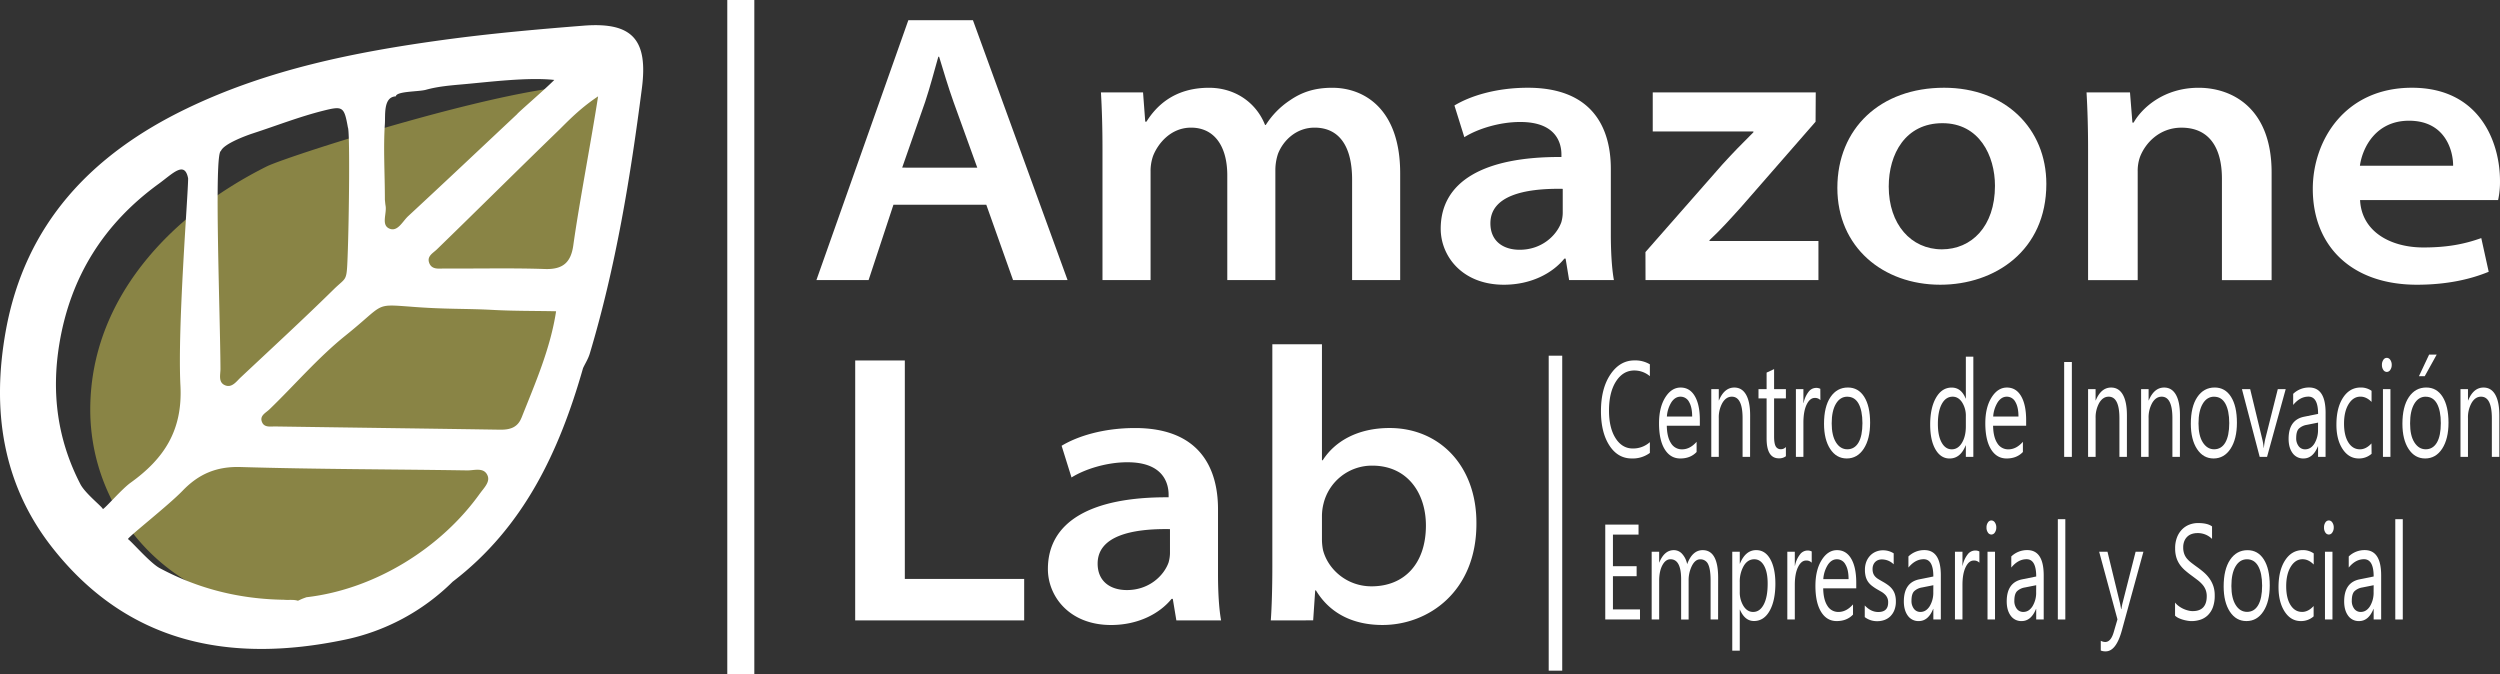 <svg id="Capa_1" data-name="Capa 1" xmlns="http://www.w3.org/2000/svg" viewBox="0 0 1849.14 498.62"><rect x="0" y="0" width="1849.14" height="498.62" fill="#333333" stroke="none"/><defs><style>.cls-1,.cls-4{fill:none;stroke:#fff;stroke-miterlimit:10;}.cls-1{stroke-width:20px;}.cls-2{fill:#898445;}.cls-3{fill:#fff;}.cls-4{stroke-width:10px;}</style></defs><title>logo-white-amazone-lab</title><line class="cls-1" x1="547.94" x2="547.94" y2="498.62"/><path class="cls-2" d="M414.52,606.37c-37.08,73-94.06,130.47-175.95,130.47A148.27,148.27,0,0,1,90.3,588.57c0-81.88,59.31-144.31,130.48-179.89,16.09-8.05,199.26-66.55,245.14-59.31C477.78,428.44,421.64,592.34,414.52,606.37Z" transform="translate(-23.54 -285.56)"/><path class="cls-3" d="M455.11,304.55c-34.73,2.74-69.48,5.85-104,10.57-65.18,8.93-129.49,21.82-189.37,50.67C91.43,399.66,42.1,451,27.8,530.35,17.42,588,25,642.83,61.69,689.93c56,71.78,131.89,86.45,216.41,68.89a159.52,159.52,0,0,0,80.26-43h0c52.61-40.2,78.9-96.45,96.44-158h0c1.7-3.6,3.89-7,5-10.82C479,482.9,489.77,417.19,498.3,351,503,314.9,491.35,301.7,455.11,304.55ZM308.74,437.79c-.26-1.49-.35-3-.52-4.52,0-19.84-1.23-37.77,0-56.22.43-6.48-1.25-19.8,8.08-20.22.57-3.92,16.78-3.33,22.3-4.87,8.8-2.46,17.91-3.2,26.79-4,19.1-1.65,48.36-5.44,68.15-3.28-8.09,8.08-27.13,24.36-27.51,25.3-26.83,25.18-53.57,50.45-80.57,75.44-4.18,3.86-7.89,12.05-14.1,9.13C305.4,451.78,309.73,443.53,308.74,437.79Zm-121.8-40.53c2.1-5.34,18.49-11.37,23.94-13.15,17.23-5.61,34.12-12.23,51.74-16.66,14.46-3.63,15.49-3.11,18.24,12.39,1.54,2.48.92,66.53-.21,95.63-.73,18.81-.73,14.77-10.16,24-22.6,22.22-45.94,43.68-69.05,65.37-3.12,2.93-6.36,7.79-11.4,5.7-5.25-2.17-3.41-7.85-3.43-12.11C186.44,518.7,181.76,398.44,186.94,397.26ZM99.62,662.12h0c-.09-1.48-13-11.41-16.66-18.52-17-32.87-21.52-67.45-15.49-103.88,8.23-49.65,33-88.82,73.47-118.21,10.49-7.63,19.19-17.28,21.75-4,0,12.13-7.93,109.79-5.69,153.31,1.72,33.2-12.23,54.06-36.8,71.74C113.77,647.13,101.36,661.5,99.62,662.12Zm279-11.7c-28.46,40.06-77.29,71-128.44,76.89-1,.39-2.07.74-3.09,1.16s-2.12,1-3.2,1.44c-3.19-1.06-6.94-.37-10.36-.73-32.53-.48-63.22-8-91.94-23.45-7.06-3.79-21-20-23.42-21.44.56-1.9,30-24.94,40.45-35.78,11.89-12.34,25-18,42.74-17.51,55.88,1.67,111.81,1.63,167.72,2.5,5.17.08,12.25-2.53,15,3.6C386.34,641.94,381.44,646.5,378.66,650.42Zm30.6-55.8c-2.89,7.31-8.71,8.87-15.87,8.76-55.47-.86-110.95-1.56-166.42-2.39-3.39,0-7.76.86-9.49-3-2.24-4.92,2.65-7,5.36-9.61,18.85-18.19,36-38.34,56.39-54.71,29-23.27,20.9-23.27,47.36-21.34,26.1,2.12,41,1.35,61.54,2.46,15.56.85,31.18.67,46.77,1C430.63,543.46,419.46,568.88,409.26,594.62ZM447.6,466.93c-1.78,12.82-7.74,18.07-21.07,17.61-24.65-.85-49.36-.2-74-.38-4.28,0-9.8,1.17-11.64-4.47-1.55-4.79,3.07-7,5.82-9.7,34.61-33.63,56.26-55.32,90.91-88.9,8.09-8.09,16.17-16.17,28.3-24.26C461.3,387.16,451.81,436.56,447.6,466.93Z" transform="translate(-23.54 -285.56)"/><path class="cls-3" d="M684.38,437,666,492.73H627.4l68-192.23h47.78l70,192.23H772.85L753.06,437Zm62-27.44L728.87,361.1c-4.16-11.69-7.54-23.21-10.72-33.6h-.57c-3,10.51-6,22.15-9.74,33.4l-17,48.65Z" transform="translate(-23.54 -285.56)"/><path class="cls-3" d="M839,395.9c0-16.16-.44-30.08-1.14-42H869l1.63,21.66h.89c6.74-10.78,19.86-25.08,46.26-25.08,19.73,0,35.13,11.38,41.45,27.48h.57a60.81,60.81,0,0,1,18-18.3c8.68-5.95,18.14-9.18,31.2-9.18,23.22,0,50.19,15.29,50.19,63.24v79h-35.56V418.37c0-25.26-10-38.4-27.76-38.4-13.43,0-23.07,9.31-27,19.22a38.19,38.19,0,0,0-2,11.95v81.59H931.31V415.29c0-21.94-9.84-35.32-26.77-35.32-15.14,0-24.5,11.83-28.06,20.78a33.55,33.55,0,0,0-1.91,11.79v80.19H839Z" transform="translate(-23.54 -285.56)"/><path class="cls-3" d="M1184.15,492.73l-2.6-15.91h-.9c-8.91,11-24.85,19.34-44.76,19.34-30.92,0-46.72-21.27-46.72-41.39,0-34.82,31.57-53.44,89.29-53.08v-1.83c0-7.35-2.93-24.19-30.67-24.07-14.83,0-31,4.88-41.15,11.24l-7.32-23.45c11.7-7.06,30.81-13.12,54.31-13.12,47.47,0,61.37,29.28,61.37,60.05v48.17c0,13.23.73,25.69,2.28,34.05Zm-4.72-67.49c-29.08-.49-53.51,5.37-53.51,25.51,0,12.9,9.1,19.55,21.67,19.55,16.13,0,27.15-10.33,30.78-20.32a26.07,26.07,0,0,0,1.06-7.82Z" transform="translate(-23.54 -285.56)"/><path class="cls-3" d="M1240.61,472l56.86-64.75c8.14-8.95,14.33-15.23,23-23.86v-.57H1246V353.88h120.57l-.13,21.71-55.23,63.29c-7.7,8.51-14.78,16.45-23.24,24.35v.57h80.59v28.93h-127.9Z" transform="translate(-23.54 -285.56)"/><path class="cls-3" d="M1537.13,421.6c0,49.39-38.14,74.56-78.45,74.56-42.41,0-76.13-27.84-76.13-71.59,0-44,31.79-74.11,78.94-74.11C1506.87,350.46,1537.13,380.74,1537.13,421.6Zm-116.58,1.95c0,27.84,16.46,46.43,39.31,46.43,21.79,0,39.27-16.77,39.27-47,0-22.38-11.71-46.3-38.78-46.3C1432.92,376.64,1420.55,399.4,1420.55,423.55Z" transform="translate(-23.54 -285.56)"/><path class="cls-3" d="M1568,395.9c0-16.16-.45-30.08-1.14-42H1599l1.79,22.35h.9c6-10.66,22.14-25.77,48.06-25.77,24.56,0,54,14.79,54,62.62v79.65H1667v-75.1c0-21.94-8.77-37.66-29.92-37.66-16.12,0-26.74,11.22-30.74,21.8a30.8,30.8,0,0,0-1.64,10.64v80.32H1568Z" transform="translate(-23.54 -285.56)"/><path class="cls-3" d="M1769.18,433.53c1.13,23.22,22.3,35.07,46.86,35.07,18.15,0,30.7-2.62,42.79-6.94l5.49,24.92c-13,5.37-30.48,9.58-53.11,9.58-48.18,0-77-28.49-77-70.89,0-35.78,23.66-74.81,73.33-74.81,50.44,0,65.13,40.68,65.13,68.84a62.83,62.83,0,0,1-1.39,14.23Zm68.82-25.4c.13-9.72-4.89-33.28-32.65-33.28-24.41,0-34.41,19.76-36.29,33.28Z" transform="translate(-23.54 -285.56)"/><path class="cls-3" d="M1243.88,620.56a21.38,21.38,0,0,1-13.39,4.11q-10.35,0-16.57-9.64t-6.22-25.3q0-16.83,7-27.21t17.75-10.37a20.85,20.85,0,0,1,11.43,2.89v8.76a17.83,17.83,0,0,0-11.49-4.21q-8.36,0-13.55,8.07t-5.19,21.58q0,12.82,4.85,20.43t12.74,7.61a18.51,18.51,0,0,0,12.64-4.69Z" transform="translate(-23.54 -285.56)"/><path class="cls-3" d="M1280.84,600.45H1256.4q.13,8.37,3.11,12.92a9.29,9.29,0,0,0,8.18,4.55q5.85,0,10.75-5.58v7.54q-4.56,4.8-12.07,4.79-7.33,0-11.53-6.82t-4.19-19.21q0-11.7,4.58-19.06t11.38-7.37q6.8,0,10.52,6.37t3.71,17.66Zm-5.68-6.8q0-6.95-2.31-10.82a7.06,7.06,0,0,0-6.34-3.86q-3.93,0-6.67,4.06a22.86,22.86,0,0,0-3.38,10.62Z" transform="translate(-23.54 -285.56)"/><path class="cls-3" d="M1318,623.5h-5.55V594.92q0-16-8-15.95c-2.77,0-5.07,1.51-6.88,4.52a21.83,21.83,0,0,0-2.72,11.43V623.5h-5.55V573.39h5.55v8.32h.13q3.93-9.5,11.37-9.5,5.67,0,8.69,5.31t3,15.34Z" transform="translate(-23.54 -285.56)"/><path class="cls-3" d="M1344.49,623a8.08,8.08,0,0,1-5.18,1.57q-9.09,0-9.09-14.69V580.24h-6v-6.85h6V561.15l5.54-2.59v14.83h8.73v6.85h-8.73v28.24c0,3.36.4,5.75,1.19,7.19a4.11,4.11,0,0,0,3.92,2.15,4.75,4.75,0,0,0,3.62-1.66Z" transform="translate(-23.54 -285.56)"/><path class="cls-3" d="M1370,581.51a5.34,5.34,0,0,0-4.19-1.61q-3.55,0-5.94,4.84T1357.44,598V623.5h-5.55V573.39h5.55v10.32h.14a19.5,19.5,0,0,1,3.61-8.24,7,7,0,0,1,5.45-3,6.59,6.59,0,0,1,3.31.68Z" transform="translate(-23.54 -285.56)"/><path class="cls-3" d="M1389.53,624.67q-7.68,0-12.26-7T1372.69,599q0-12.63,4.77-19.72t12.88-7.1q7.74,0,12.09,6.9t4.35,19.14q0,12-4.69,19.21T1389.53,624.67Zm.41-45.7q-5.34,0-8.46,5.26t-3.11,14.51c0,5.93,1.05,10.62,3.15,14s4.9,5.14,8.42,5.14,6.34-1.68,8.27-5,2.89-8.14,2.89-14.34-1-11.09-2.89-14.48S1393.52,579,1389.94,579Z" transform="translate(-23.54 -285.56)"/><path class="cls-3" d="M1483.13,623.5h-5.54V615h-.14q-3.85,9.69-11.9,9.69-6.52,0-10.43-6.73t-3.91-18.32q0-12.43,4.33-19.92t11.53-7.49q7.14,0,10.38,8.13h.14v-31h5.54Zm-5.54-22.66v-7.39a18.37,18.37,0,0,0-2.77-10.28q-2.77-4.2-7-4.2-5.07,0-8,5.38t-2.91,14.88q0,8.65,2.79,13.67t7.49,5q4.63,0,7.53-4.84T1477.59,600.84Z" transform="translate(-23.54 -285.56)"/><path class="cls-3" d="M1522.19,600.45h-24.45q.13,8.37,3.11,12.92a9.32,9.32,0,0,0,8.19,4.55q5.85,0,10.75-5.58v7.54q-4.56,4.8-12.07,4.79-7.34,0-11.53-6.82t-4.2-19.21q0-11.7,4.59-19.06t11.38-7.37q6.8,0,10.51,6.37t3.72,17.66Zm-5.68-6.8q0-6.95-2.31-10.82a7.07,7.07,0,0,0-6.35-3.86q-3.91,0-6.66,4.06a22.86,22.86,0,0,0-3.38,10.62Z" transform="translate(-23.54 -285.56)"/><path class="cls-3" d="M1556,623.5h-5.69V553.32H1556Z" transform="translate(-23.54 -285.56)"/><path class="cls-3" d="M1596.72,623.5h-5.54V594.92q0-16-8-15.95c-2.77,0-5.07,1.51-6.88,4.52a21.83,21.83,0,0,0-2.72,11.43V623.5H1568V573.39h5.55v8.32h.13q3.93-9.5,11.36-9.5,5.68,0,8.69,5.31t3,15.34Z" transform="translate(-23.54 -285.56)"/><path class="cls-3" d="M1635.92,623.5h-5.55V594.92q0-16-8-15.95-4.15,0-6.88,4.52a21.93,21.93,0,0,0-2.72,11.43V623.5h-5.55V573.39h5.55v8.32h.13q3.93-9.5,11.37-9.5,5.67,0,8.69,5.31t3,15.34Z" transform="translate(-23.54 -285.56)"/><path class="cls-3" d="M1660.84,624.67q-7.68,0-12.26-7T1644,599q0-12.63,4.77-19.72t12.88-7.1q7.74,0,12.09,6.9t4.35,19.14q0,12-4.69,19.21T1660.84,624.67Zm.41-45.7c-3.57,0-6.38,1.75-8.46,5.26s-3.11,8.34-3.11,14.51c0,5.93,1,10.62,3.15,14s4.9,5.14,8.42,5.14,6.34-1.68,8.26-5,2.9-8.14,2.9-14.34-1-11.09-2.9-14.48S1664.83,579,1661.25,579Z" transform="translate(-23.54 -285.56)"/><path class="cls-3" d="M1714.17,573.39l-13.8,50.11h-5.44l-13.12-50.11h6.08l8.8,36.41a44.32,44.32,0,0,1,1.21,7h.14a44.88,44.88,0,0,1,1.08-6.8l9.2-36.6Z" transform="translate(-23.54 -285.56)"/><path class="cls-3" d="M1743.66,623.5h-5.55v-7.83H1738q-3.63,9-10.66,9a9.51,9.51,0,0,1-8.1-4q-2.92-4-2.92-10.52,0-14,11.43-16.35l10.38-2.1q0-12.78-7.13-12.77-6.27,0-11.3,6.16v-8.22a16.88,16.88,0,0,1,11.77-4.7q12.21,0,12.21,18.7Zm-5.55-25.35-8.35,1.66a11.18,11.18,0,0,0-5.82,2.77q-2,2-2,7a9.46,9.46,0,0,0,1.81,6,5.8,5.8,0,0,0,4.82,2.32q4.13,0,6.81-4.18a19.28,19.28,0,0,0,2.69-10.6Z" transform="translate(-23.54 -285.56)"/><path class="cls-3" d="M1777.71,621.2a14,14,0,0,1-9.47,3.47q-7.41,0-12-7t-4.55-18.08q0-12.39,4.9-19.9t13.09-7.51a13.67,13.67,0,0,1,8,2.45v8.22q-3.85-3.92-8.25-3.91-5.31,0-8.71,5.5t-3.4,14.46q0,8.8,3.2,13.9t8.57,5.09q4.53,0,8.52-4.36Z" transform="translate(-23.54 -285.56)"/><path class="cls-3" d="M1788.94,560.66a3.07,3.07,0,0,1-2.54-1.46,6.24,6.24,0,0,1-1.05-3.72,6.38,6.38,0,0,1,1.05-3.75,3.05,3.05,0,0,1,2.54-1.49,3.12,3.12,0,0,1,2.58,1.49,6.32,6.32,0,0,1,1.07,3.75,6.24,6.24,0,0,1-1.07,3.67A3.09,3.09,0,0,1,1788.94,560.66Zm2.7,62.84h-5.54V573.39h5.54Z" transform="translate(-23.54 -285.56)"/><path class="cls-3" d="M1817.34,624.67q-7.68,0-12.26-7T1800.5,599q0-12.63,4.77-19.72t12.88-7.1q7.75,0,12.09,6.9t4.35,19.14q0,12-4.68,19.21T1817.34,624.67Zm.41-45.7q-5.34,0-8.46,5.26t-3.11,14.51c0,5.93,1,10.62,3.15,14s4.9,5.14,8.42,5.14,6.34-1.68,8.27-5,2.89-8.14,2.89-14.34-1-11.09-2.89-14.48S1821.33,579,1817.75,579Zm8.11-31.13-8.86,16h-4.29l7.54-16Z" transform="translate(-23.54 -285.56)"/><path class="cls-3" d="M1872.19,623.5h-5.54V594.92q0-16-8.05-15.95c-2.77,0-5.07,1.51-6.88,4.52a21.83,21.83,0,0,0-2.73,11.43V623.5h-5.54V573.39H1849v8.32h.14q3.91-9.5,11.36-9.5,5.68,0,8.69,5.31t3,15.34Z" transform="translate(-23.54 -285.56)"/><path class="cls-3" d="M1236.58,743.77h-25.7V673.59h24.62V681h-18.94v23.34h17.52v7.39h-17.52v24.57h20Z" transform="translate(-23.54 -285.56)"/><path class="cls-3" d="M1294.34,743.77h-5.55V715q0-8.31-1.77-12a6.14,6.14,0,0,0-6-3.72q-3.55,0-6,4.7a23.88,23.88,0,0,0-2.48,11.26v28.58H1267V714q0-14.78-7.88-14.78-3.64,0-6,4.43t-2.37,11.53v28.58h-5.54V693.66h5.54v7.92h.14q3.69-9.11,10.75-9.1a8.16,8.16,0,0,1,6.19,2.86,15.56,15.56,0,0,1,3.62,7.52q3.85-10.38,11.5-10.38,11.43,0,11.43,20.41Z" transform="translate(-23.54 -285.56)"/><path class="cls-3" d="M1310.5,736.52h-.13v30.3h-5.55V693.66h5.55v8.8h.13q4.1-10,12-10,6.71,0,10.45,6.73t3.76,18q0,12.59-4.23,20.14t-11.57,7.56Q1314.16,744.94,1310.5,736.52Zm-.13-20.21v7a19.1,19.1,0,0,0,2.79,10.55c1.86,2.88,4.22,4.33,7.08,4.33q5,0,7.9-5.58T1331,717.1q0-8.37-2.67-13.12c-1.78-3.16-4.19-4.75-7.23-4.75q-4.85,0-7.78,4.87A23.29,23.29,0,0,0,1310.37,716.31Z" transform="translate(-23.54 -285.56)"/><path class="cls-3" d="M1363.59,701.78a5.32,5.32,0,0,0-4.19-1.62c-2.37,0-4.34,1.62-5.93,4.85s-2.39,7.63-2.39,13.21v25.55h-5.54V693.66h5.54V704h.14a19.5,19.5,0,0,1,3.62-8.24,7,7,0,0,1,5.44-3,6.48,6.48,0,0,1,3.31.69Z" transform="translate(-23.54 -285.56)"/><path class="cls-3" d="M1396.53,720.72h-24.45q.14,8.37,3.11,12.92a9.31,9.31,0,0,0,8.19,4.55q5.85,0,10.75-5.58v7.54q-4.56,4.79-12.07,4.79-7.33,0-11.53-6.83t-4.2-19.2q0-11.7,4.59-19.06t11.37-7.37q6.81,0,10.52,6.36t3.72,17.67Zm-5.68-6.8q0-7-2.32-10.82a7,7,0,0,0-6.34-3.87q-3.92,0-6.66,4.07a22.78,22.78,0,0,0-3.38,10.62Z" transform="translate(-23.54 -285.56)"/><path class="cls-3" d="M1402.82,742v-8.62q4.53,4.85,10,4.85,7.31,0,7.3-7.05a7.7,7.7,0,0,0-2.32-5.87,12.69,12.69,0,0,0-2.5-1.94c-1-.57-2-1.16-3.09-1.78a34.52,34.52,0,0,1-4-2.67,13.65,13.65,0,0,1-2.91-3,12.49,12.49,0,0,1-1.76-3.84,19,19,0,0,1-.59-5,16.39,16.39,0,0,1,1.11-6.24,13.57,13.57,0,0,1,3-4.55,12.31,12.31,0,0,1,4.24-2.77,13.43,13.43,0,0,1,4.92-.93,14.7,14.7,0,0,1,8,2.25v8.13a12.4,12.4,0,0,0-8.79-3.63,7.4,7.4,0,0,0-2.81.52,6.12,6.12,0,0,0-2.14,1.44,6.43,6.43,0,0,0-1.39,2.23,8,8,0,0,0-.49,2.86,9.41,9.41,0,0,0,.49,3.28,7.2,7.2,0,0,0,1.44,2.35,10.86,10.86,0,0,0,2.3,1.86c.9.55,1.92,1.16,3.07,1.81a37.31,37.31,0,0,1,4.13,2.62,15.18,15.18,0,0,1,3.11,3,12.53,12.53,0,0,1,2,3.89,17.61,17.61,0,0,1,.69,5.24,17,17,0,0,1-1.13,6.46,13.24,13.24,0,0,1-3,4.55,12.08,12.08,0,0,1-4.36,2.69,15.22,15.22,0,0,1-5.17.88A14.87,14.87,0,0,1,1402.82,742Z" transform="translate(-23.54 -285.56)"/><path class="cls-3" d="M1459.09,743.77h-5.54v-7.83h-.14q-3.62,9-10.65,9a9.51,9.51,0,0,1-8.1-4q-2.92-4-2.93-10.52,0-14.06,11.43-16.35l10.39-2.1q0-12.78-7.14-12.78-6.26,0-11.29,6.17v-8.22a16.85,16.85,0,0,1,11.76-4.7q12.21,0,12.21,18.69Zm-5.54-25.35-8.36,1.66a11,11,0,0,0-5.81,2.77q-2,2-2,7a9.49,9.49,0,0,0,1.8,6,5.82,5.82,0,0,0,4.82,2.33q4.13,0,6.82-4.19a19.27,19.27,0,0,0,2.69-10.59Z" transform="translate(-23.54 -285.56)"/><path class="cls-3" d="M1487.6,701.78a5.35,5.35,0,0,0-4.19-1.62q-3.56,0-5.94,4.85t-2.38,13.21v25.55h-5.55V693.66h5.55V704h.13a19.62,19.62,0,0,1,3.62-8.24,7,7,0,0,1,5.44-3,6.52,6.52,0,0,1,3.32.69Z" transform="translate(-23.54 -285.56)"/><path class="cls-3" d="M1496.46,680.93a3.07,3.07,0,0,1-2.54-1.47,6.22,6.22,0,0,1-1.05-3.72,6.35,6.35,0,0,1,1.05-3.74,3.07,3.07,0,0,1,2.54-1.49,3.13,3.13,0,0,1,2.59,1.49,6.28,6.28,0,0,1,1.06,3.74,6.21,6.21,0,0,1-1.06,3.67A3.1,3.1,0,0,1,1496.46,680.93Zm2.7,62.84h-5.54V693.66h5.54Z" transform="translate(-23.54 -285.56)"/><path class="cls-3" d="M1535.18,743.77h-5.55v-7.83h-.13q-3.63,9-10.66,9a9.5,9.5,0,0,1-8.09-4q-2.93-4-2.93-10.52,0-14.06,11.43-16.35l10.38-2.1q0-12.78-7.13-12.78-6.26,0-11.3,6.17v-8.22a16.89,16.89,0,0,1,11.77-4.7q12.21,0,12.21,18.69Zm-5.55-25.35-8.35,1.66a11,11,0,0,0-5.82,2.77c-1.3,1.32-2,3.66-2,7a9.43,9.43,0,0,0,1.81,6,5.81,5.81,0,0,0,4.82,2.33q4.13,0,6.81-4.19a19.18,19.18,0,0,0,2.69-10.59Z" transform="translate(-23.54 -285.56)"/><path class="cls-3" d="M1551.17,743.77h-5.54V669.58h5.54Z" transform="translate(-23.54 -285.56)"/><path class="cls-3" d="M1608.93,693.66,1593,751.79q-4.26,15.57-12,15.56a9.05,9.05,0,0,1-3.61-.63v-7.2a7.47,7.47,0,0,0,3.28.89q4.18,0,6.29-7.25l2.77-9.49-13.53-50h6.16l9.36,38.56c.12.49.35,1.76.71,3.81h.21c.11-.78.33-2,.67-3.71l9.84-38.66Z" transform="translate(-23.54 -285.56)"/><path class="cls-3" d="M1632.33,740.93v-9.69a13.88,13.88,0,0,0,2.76,2.64,18.9,18.9,0,0,0,3.38,2,19.7,19.7,0,0,0,3.57,1.25,13.6,13.6,0,0,0,3.31.44q5.25,0,7.83-2.81t2.59-8.1a13.06,13.06,0,0,0-.86-4.94,13.63,13.63,0,0,0-2.39-3.85,24.72,24.72,0,0,0-3.6-3.32q-2.09-1.59-4.48-3.36c-1.69-1.23-3.27-2.49-4.73-3.76a24.11,24.11,0,0,1-3.83-4.21,19,19,0,0,1-2.55-5.21,22.52,22.52,0,0,1-.93-6.83,21.86,21.86,0,0,1,1.45-8.34,17,17,0,0,1,3.83-5.85,15.15,15.15,0,0,1,5.39-3.43,17.57,17.57,0,0,1,6.17-1.12q7.17,0,10.45,2.49v9.25a14.9,14.9,0,0,0-11-4.31,12.64,12.64,0,0,0-3.72.57,8.94,8.94,0,0,0-3.32,1.83,9.38,9.38,0,0,0-2.36,3.28,11.77,11.77,0,0,0-.92,4.9,13.69,13.69,0,0,0,.7,4.64,11.5,11.5,0,0,0,2,3.58,21.65,21.65,0,0,0,3.3,3.13c1.29,1,2.79,2.12,4.48,3.33s3.38,2.54,4.94,3.91a26.27,26.27,0,0,1,4.09,4.55,21.92,21.92,0,0,1,2.79,5.53,21.53,21.53,0,0,1,1,6.95,24.4,24.4,0,0,1-1.4,8.79,15.86,15.86,0,0,1-3.79,5.84,14.32,14.32,0,0,1-5.5,3.26,21.18,21.18,0,0,1-6.56,1,18.65,18.65,0,0,1-2.84-.27,28.77,28.77,0,0,1-3.45-.78,22.06,22.06,0,0,1-3.33-1.27A9.45,9.45,0,0,1,1632.33,740.93Z" transform="translate(-23.54 -285.56)"/><path class="cls-3" d="M1685.12,744.94q-7.68,0-12.26-7t-4.58-18.62q0-12.63,4.77-19.72t12.88-7.1q7.74,0,12.09,6.9t4.35,19.13q0,12-4.69,19.21T1685.12,744.94Zm.41-45.71c-3.57,0-6.38,1.76-8.46,5.27S1674,712.84,1674,719q0,8.91,3.15,14t8.42,5.14q5.37,0,8.26-5t2.9-14.34c0-6.27-1-11.09-2.9-14.49S1689.11,699.23,1685.53,699.23Z" transform="translate(-23.54 -285.56)"/><path class="cls-3" d="M1734.83,741.47a14,14,0,0,1-9.47,3.47q-7.41,0-11.95-7t-4.55-18.08q0-12.39,4.9-19.9t13.09-7.51a13.67,13.67,0,0,1,8.05,2.45v8.22q-3.86-3.92-8.25-3.92-5.31,0-8.71,5.51t-3.4,14.46q0,8.81,3.2,13.9t8.57,5.09q4.53,0,8.52-4.36Z" transform="translate(-23.54 -285.56)"/><path class="cls-3" d="M1746.06,680.93a3.07,3.07,0,0,1-2.54-1.47,6.22,6.22,0,0,1-1-3.72,6.35,6.35,0,0,1,1-3.74,3.07,3.07,0,0,1,2.54-1.49,3.12,3.12,0,0,1,2.58,1.49,6.29,6.29,0,0,1,1.07,3.74,6.21,6.21,0,0,1-1.07,3.67A3.08,3.08,0,0,1,1746.06,680.93Zm2.7,62.84h-5.54V693.66h5.54Z" transform="translate(-23.54 -285.56)"/><path class="cls-3" d="M1784.78,743.77h-5.55v-7.83h-.13q-3.63,9-10.66,9a9.51,9.51,0,0,1-8.1-4q-2.92-4-2.92-10.52,0-14.06,11.43-16.35l10.38-2.1q0-12.78-7.13-12.78-6.27,0-11.3,6.17v-8.22a16.89,16.89,0,0,1,11.77-4.7q12.21,0,12.21,18.69Zm-5.55-25.35-8.35,1.66a11,11,0,0,0-5.82,2.77q-2,2-2,7a9.43,9.43,0,0,0,1.81,6,5.81,5.81,0,0,0,4.82,2.33q4.13,0,6.81-4.19a19.27,19.27,0,0,0,2.69-10.59Z" transform="translate(-23.54 -285.56)"/><path class="cls-3" d="M1800.77,743.77h-5.54V669.58h5.54Z" transform="translate(-23.54 -285.56)"/><path class="cls-3" d="M656.1,552.19h36.7V713.75h88.28v30.68h-125Z" transform="translate(-23.54 -285.56)"/><path class="cls-3" d="M893.64,744.43,891,728.52h-.9c-8.91,11-24.85,19.33-44.76,19.33-30.92,0-46.72-21.27-46.72-41.38,0-34.82,31.57-53.45,89.29-53.08v-1.84c0-7.34-2.93-24.19-30.68-24.07-14.82,0-31,4.89-41.14,11.25l-7.32-23.45c11.7-7.07,30.8-13.12,54.31-13.12,47.47,0,61.37,29.28,61.37,60.05v48.16c0,13.24.73,25.7,2.28,34.06Zm-4.72-67.5c-29.08-.49-53.51,5.38-53.51,25.51,0,12.91,9.1,19.56,21.67,19.56,16.13,0,27.15-10.33,30.78-20.32a26.1,26.1,0,0,0,1.06-7.83Z" transform="translate(-23.54 -285.56)"/><path class="cls-3" d="M963.49,744.43c.69-9,1.14-24.23,1.14-39.41V540.21h36.7V626h.57c9.05-14.19,26.09-23.86,49.42-23.86,37,0,64.58,28.08,64.26,70.85,0,50.11-35.53,74.84-69.47,74.84-19.57,0-38-7-49.21-25.56h-.57l-1.5,22.14Zm37.84-60.16a40.88,40.88,0,0,0,.78,8.12c3.59,14.08,17.43,26.85,35.88,26.85,24.41,0,40.24-16.9,40.24-45,0-24-13.72-44.27-39.67-44.27a36.86,36.86,0,0,0-36.08,28.15,38,38,0,0,0-1.15,9.14Z" transform="translate(-23.54 -285.56)"/><line class="cls-4" x1="1150.51" y1="263.09" x2="1150.51" y2="496.06"/></svg>